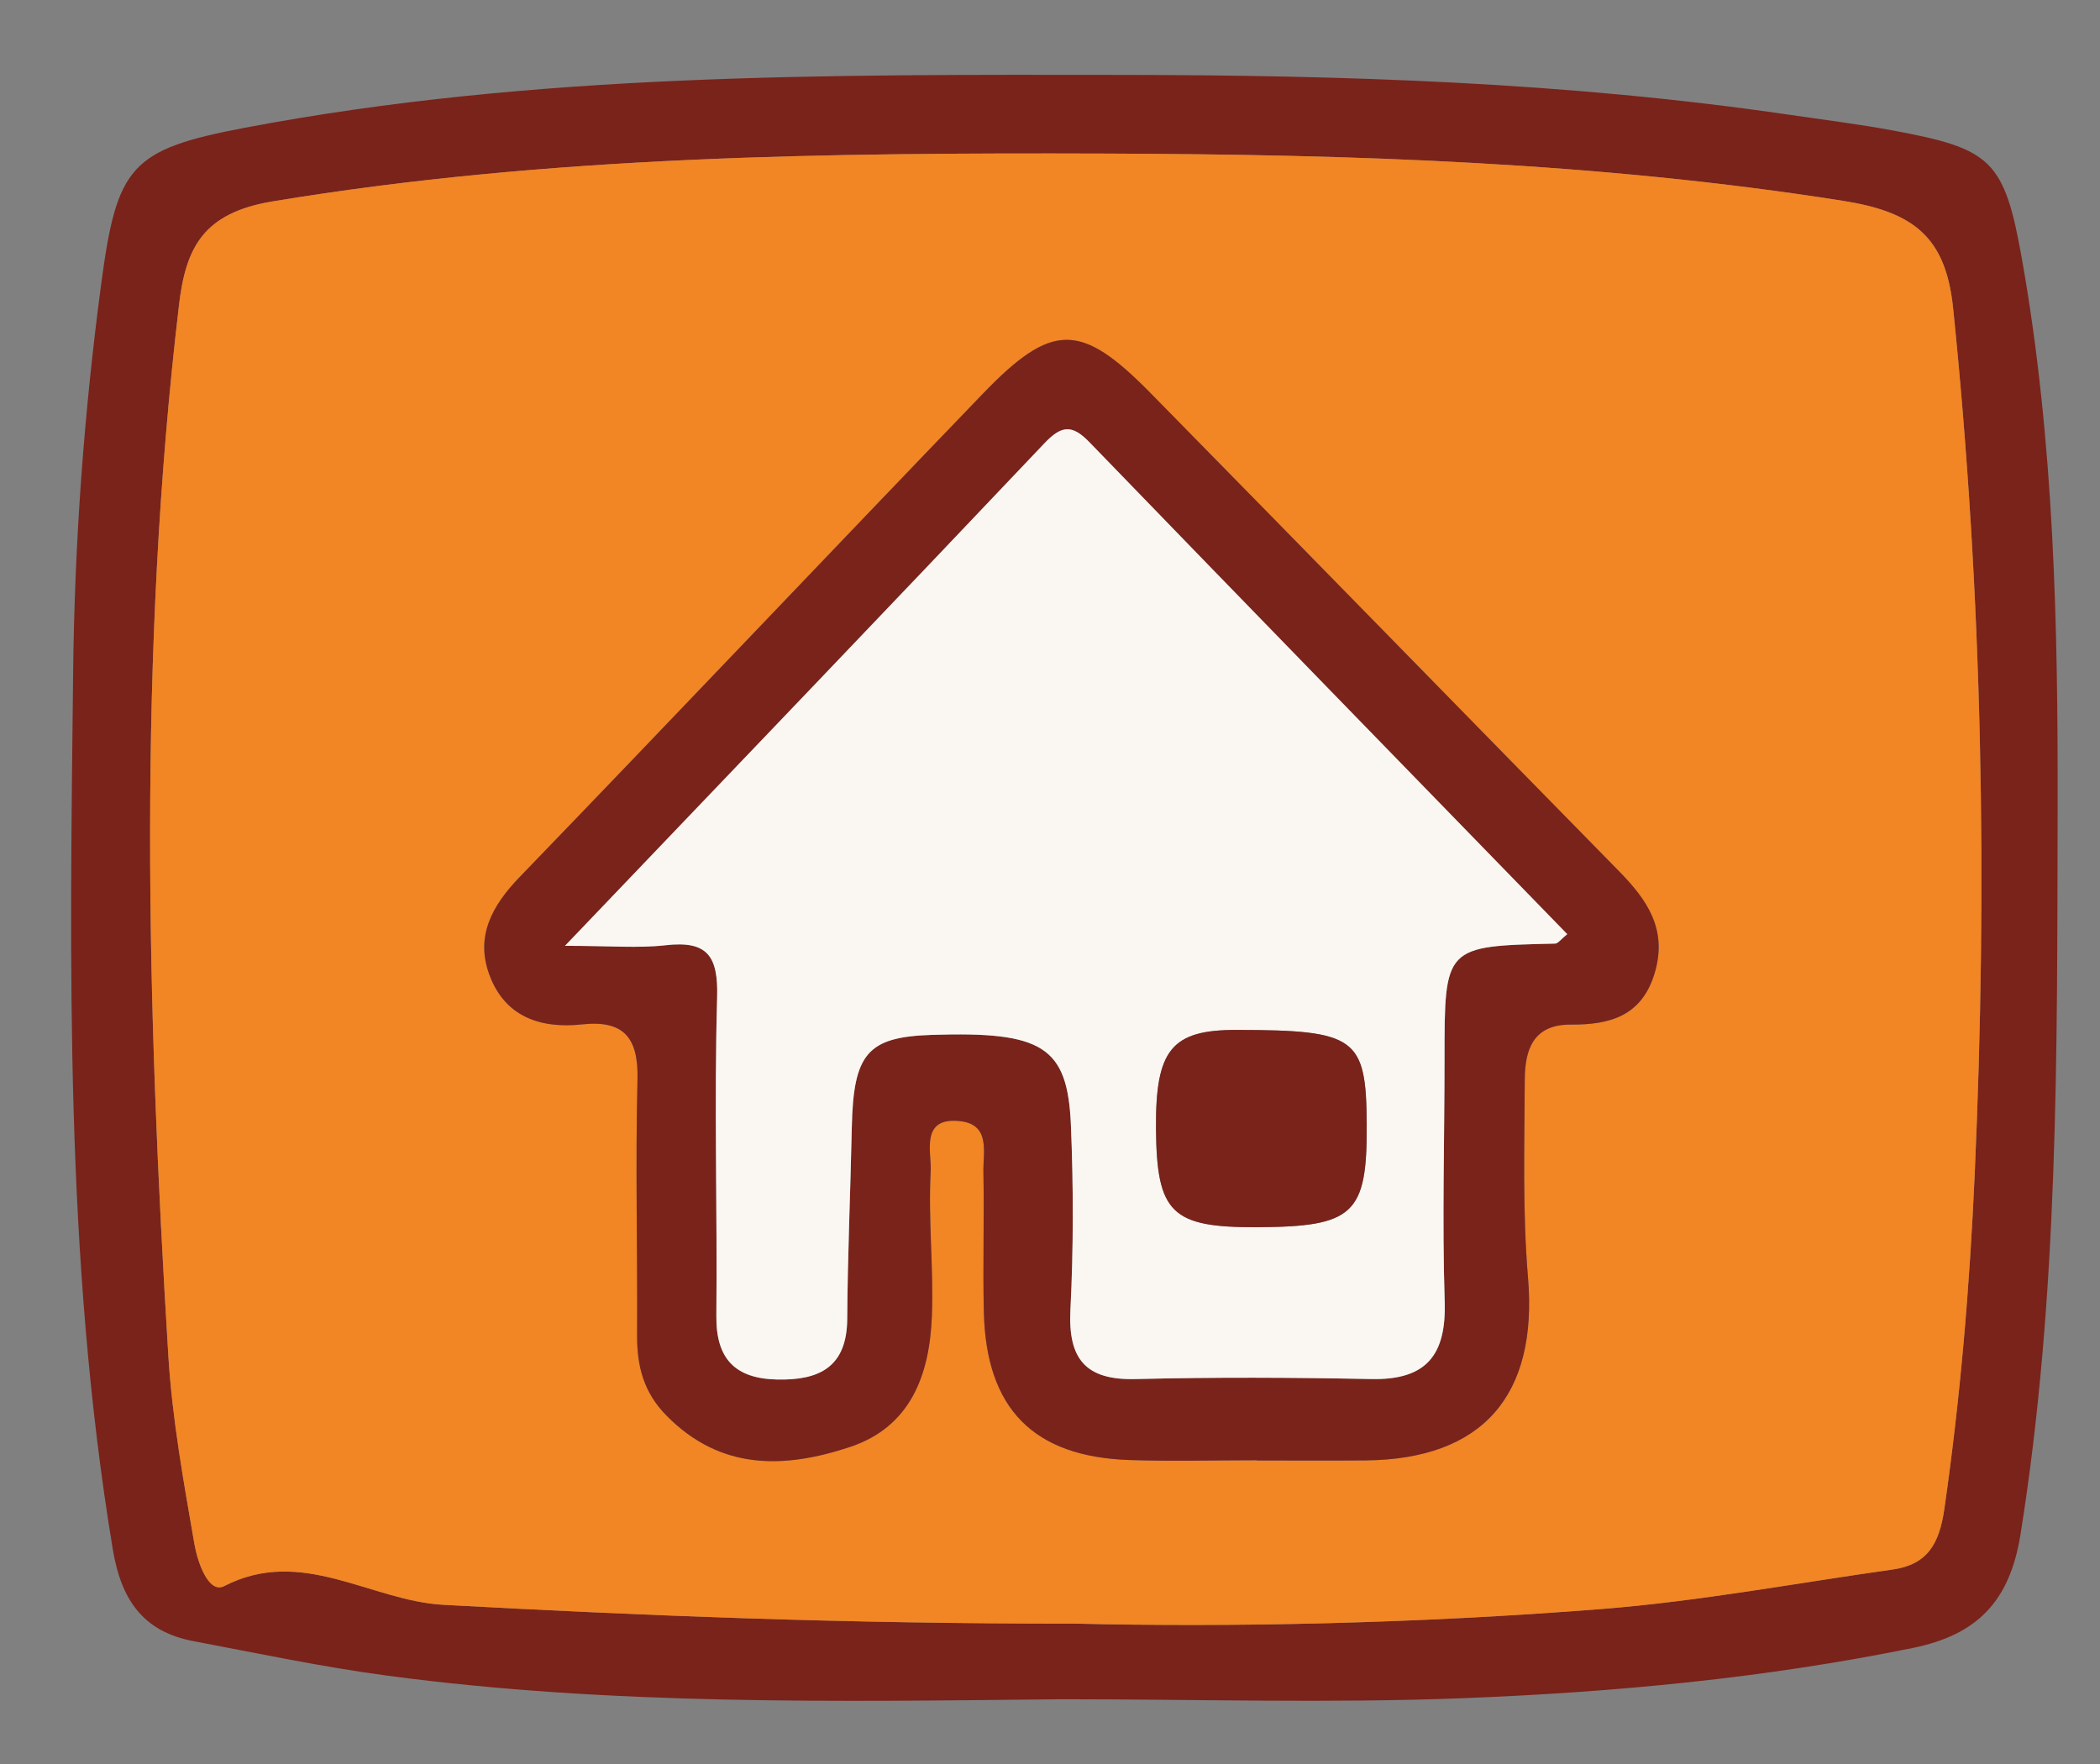 <?xml version="1.0" encoding="utf-8"?>
<!-- Generator: Adobe Illustrator 15.0.0, SVG Export Plug-In . SVG Version: 6.00 Build 0)  -->
<!DOCTYPE svg PUBLIC "-//W3C//DTD SVG 1.1//EN" "http://www.w3.org/Graphics/SVG/1.1/DTD/svg11.dtd">
<svg version="1.1" id="Layer_1" xmlns="http://www.w3.org/2000/svg" xmlns:xlink="http://www.w3.org/1999/xlink" x="0px" y="0px"
	 width="866.461px" height="728px" viewBox="0 0 866.461 728" enable-background="new 0 0 866.461 728" xml:space="preserve">
<rect x="0" y="0" width="866.461" height="728" fill="#808080" stroke="none"/>
<path fill="#79231B" d="M438.268,701.107c-92.925,0.964-186.009,2.612-278.421-9.725c-26.841-3.583-53.421-9.204-80.056-14.251
	c-20.802-3.941-29.811-17.087-33.268-37.974C26.647,519.07,28.829,398.113,30.179,277.123
	c0.601-53.553,4.486-106.796,11.563-159.866c6.494-48.697,11.998-55.591,59.435-64.573c119.61-22.661,240.706-21.905,361.711-21.776
	c92.055,0.096,183.956,3.046,275.229,16.422c14.467,2.116,29.006,3.907,43.371,6.596c40.164,7.505,45.521,12.016,52.803,53.16
	c13.352,75.423,14.868,151.736,14.689,228.099c-0.232,99.532,0.479,199.04-15.313,297.895
	c-4.455,27.903-18.092,41.489-44.447,46.871c-61.127,12.465-123.063,18.286-185.162,20.71
	C548.874,702.811,493.534,701.107,438.268,701.107z M444.026,669.912c63.164,1.507,140.377,0.043,217.345-6.08
	c39.999-3.188,79.661-10.632,119.468-16.237c14.345-2.023,19.295-10.506,21.379-24.885c6.626-45.856,10.478-91.886,12.54-138.105
	c5.331-119.354,3.335-238.485-8.902-357.454c-3.025-29.438-16.326-39.691-45.476-44.292C659.44,66.932,557.935,63.701,456.198,63.37
	c-114.9-0.38-229.635,0.847-343.649,19.719c-28.596,4.737-35.874,18.886-38.692,42.757
	c-17.053,144.363-13.274,288.933-4.402,433.512c1.603,26.084,6.312,52.032,10.783,77.839c1.208,6.97,5.696,20.608,12.299,17.211
	c32.042-16.491,60.428,6.126,90.466,7.741C265.321,666.602,347.542,669.975,444.026,669.912z"/>
<path fill="#F28524" d="M444.026,669.912c-96.484,0.063-178.706-3.312-261.023-7.763c-30.038-1.615-58.424-24.232-90.466-7.741
	c-6.603,3.397-11.091-10.241-12.299-17.211c-4.472-25.807-9.181-51.755-10.783-77.839c-8.872-144.579-12.651-289.149,4.401-433.514
	c2.818-23.871,10.097-38.02,38.692-42.757c114.015-18.871,228.75-20.098,343.65-19.718c101.735,0.331,203.242,3.562,304.182,19.488
	c29.148,4.601,42.449,14.854,45.476,44.292c12.237,118.968,14.233,238.1,8.902,357.455c-2.063,46.22-5.914,92.248-12.54,138.104
	c-2.084,14.379-7.034,22.86-21.379,24.885c-39.807,5.605-79.469,13.049-119.468,16.237
	C584.403,669.955,507.19,671.419,444.026,669.912z M518.55,602.503c0,0.027,0,0.047,0,0.08c14.931,0,29.854,0.11,44.783-0.02
	c48.566-0.421,71.217-26.952,67.121-75.465c-2.279-27.022-1.455-54.341-1.336-81.519c0.051-12.134,3.217-22.931,18.977-22.835
	c15.916,0.096,29.355-3.347,34.669-21.423c5.301-18.022-3.261-30.155-14.837-41.943c-64.477-65.68-128.727-131.581-193.25-197.222
	c-28.806-29.301-40.59-29.361-69.311,0.468c-63.83,66.298-127.118,133.126-191.041,199.335
	c-11.346,11.752-18.176,24.36-12.465,40.063c6.324,17.384,20.955,22.521,38.326,20.636c17.203-1.853,23.262,5.529,22.842,22.656
	c-0.873,35.098,0.033,70.239-0.168,105.356c-0.07,12.792,2.553,23.635,12.086,33.346c22.383,22.786,48.651,21.958,75.645,13.042
	c25.281-8.361,32.938-29.96,33.896-53.94c0.789-19.942-1.582-40.021-0.478-59.925c0.418-7.525-4.543-22.477,12.113-20.608
	c12.684,1.412,9.463,12.866,9.629,21.055c0.385,19.286-0.285,38.602,0.19,57.885c0.979,39.689,20.444,59.499,59.933,60.877
	C483.417,603.006,500.995,602.503,518.55,602.503z"/>
<path fill="#79231B" d="M518.55,602.503c-17.555,0-35.133,0.503-52.674-0.102c-39.487-1.378-58.953-21.188-59.933-60.877
	c-0.477-19.283,0.193-38.599-0.19-57.885c-0.166-8.188,3.055-19.643-9.629-21.055c-16.656-1.867-11.695,13.083-12.113,20.608
	c-1.104,19.903,1.267,39.981,0.478,59.925c-0.958,23.98-8.615,45.579-33.896,53.94c-26.993,8.916-53.262,9.744-75.645-13.042
	c-9.533-9.711-12.156-20.554-12.086-33.346c0.201-35.117-0.705-70.26,0.168-105.357c0.42-17.127-5.639-24.509-22.842-22.655
	c-17.371,1.887-32.002-3.252-38.326-20.637c-5.711-15.701,1.119-28.312,12.465-40.063
	c63.923-66.209,127.211-133.037,191.041-199.335c28.721-29.829,40.505-29.769,69.311-0.468
	C539.2,227.798,603.45,293.699,667.927,359.38c11.576,11.788,20.138,23.921,14.837,41.943
	c-5.313,18.075-18.753,21.519-34.669,21.423c-15.76-0.096-18.926,10.701-18.977,22.835c-0.119,27.178-0.943,54.495,1.336,81.519
	c4.096,48.513-18.555,75.044-67.121,75.464c-14.929,0.131-29.854,0.021-44.783,0.021C518.55,602.55,518.55,602.53,518.55,602.503z
	 M233.118,390.243c18.784,0,30.282,1.044,41.521-0.239c17.239-1.968,21.741,4.412,21.252,21.514
	c-1.251,43.787,0.103,87.639-0.318,131.453c-0.17,17.745,7.78,25.821,25.016,26.214c17.362,0.399,28.864-5.035,28.979-25.062
	c0.158-26.261,1.34-52.513,1.883-78.782c0.635-30.65,6.419-37.483,32.995-38.348c45.679-1.479,56.058,4.752,57.412,37.221
	c1.063,25.38,1.064,50.887-0.2,76.246c-1.005,20.118,6.113,29.064,26.844,28.547c32.424-0.807,64.891-0.671,97.316-0.007
	c22.731,0.463,30.977-9.873,30.261-32.091c-1.069-33.275-0.063-66.614-0.067-99.933c-0.004-46.625-0.055-46.605,45.638-47.646
	c1.198-0.024,2.361-1.783,4.994-3.897c-65.847-67.726-131.646-135.25-197.188-203.02c-7.159-7.396-11.516-6.908-18.572,0.535
	C366.694,250.684,302.101,318.056,233.118,390.243z"/>
<path fill="#FAF6F2" d="M233.118,390.243c68.981-72.188,133.576-139.56,197.764-207.294c7.058-7.443,11.413-7.932,18.572-0.535
	c65.541,67.77,131.342,135.294,197.188,203.02c-2.633,2.114-3.796,3.873-4.994,3.897c-45.691,1.04-45.642,1.021-45.638,47.646
	c0.006,33.317-1.002,66.656,0.067,99.933c0.716,22.218-7.528,32.554-30.261,32.091c-32.427-0.664-64.894-0.8-97.316,0.007
	c-20.73,0.519-27.849-8.429-26.844-28.547c1.266-25.359,1.263-50.866,0.2-76.246c-1.354-32.469-11.733-38.7-57.412-37.221
	c-26.576,0.863-32.36,7.696-32.995,38.348c-0.543,26.271-1.725,52.521-1.883,78.782c-0.115,20.025-11.617,25.461-28.979,25.062
	c-17.235-0.393-25.186-8.469-25.016-26.214c0.421-43.814-0.933-87.666,0.318-131.453c0.489-17.102-4.013-23.48-21.252-21.514
	C263.4,391.287,251.902,390.243,233.118,390.243z M518.54,506.342c40.074-0.165,45.584-5.327,45.369-42.495
	c-0.209-35.813-4.396-38.842-53.779-38.895c-26.744-0.034-33.421,8.17-33.163,40.701
	C477.241,500.505,483.356,506.482,518.54,506.342z"/>
<path fill="#79231B" d="M518.54,506.342c-35.184,0.142-41.299-5.837-41.573-40.688c-0.258-32.531,6.419-40.735,33.163-40.701
	c49.383,0.053,53.57,3.081,53.779,38.895C564.124,501.015,558.614,506.177,518.54,506.342z"/>
</svg>
